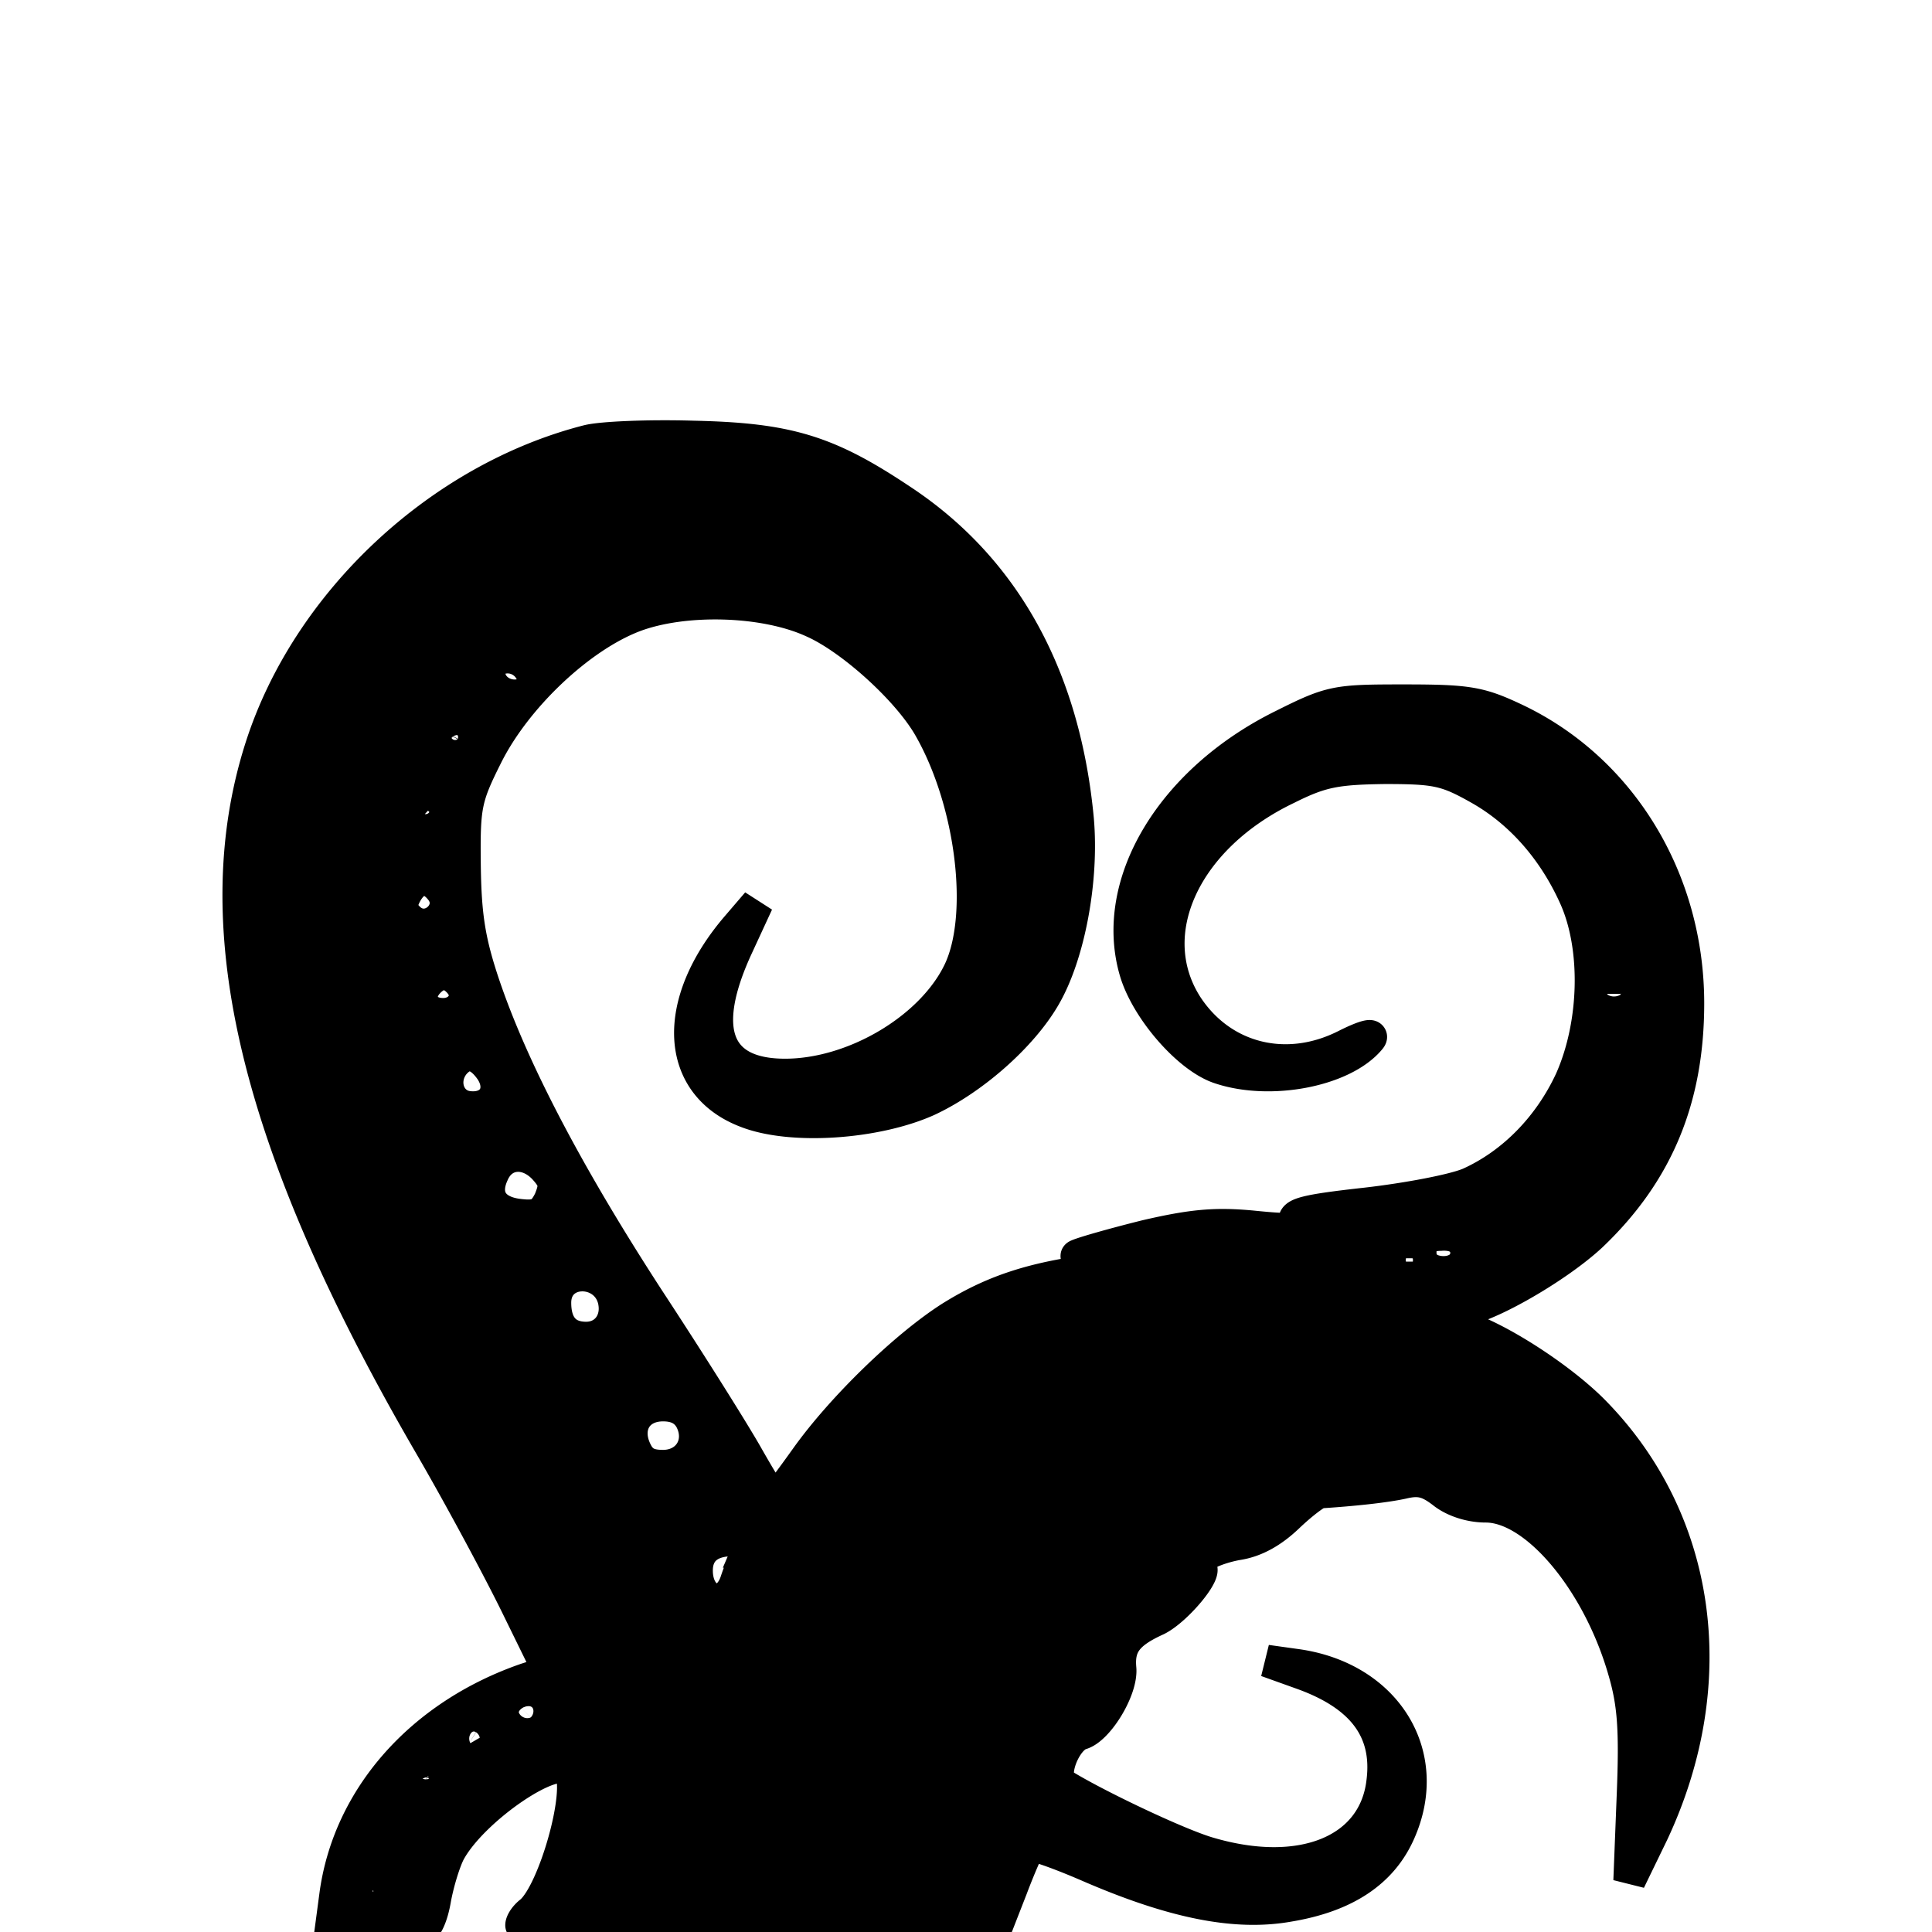 <svg width="60" height="60" xmlns="http://www.w3.org/2000/svg" version="1.0"><path stroke="null" d="M18.266 13.69c-4.608 1.174-8.713 5.007-10.158 9.51-1.802 5.613-.147 12.4 5.257 21.699.9 1.55 2.094 3.77 2.66 4.922l1.026 2.094-.712.23c-3.268 1.132-5.53 3.687-5.927 6.745L10.264 60l1.13-.063 1.132-.063.147-1.005c.167-1.236.837-2.64 1.57-3.31.503-.44.482-.418-.104.336-.775.984-1.299 2.367-1.299 3.393 0 1.005.482.796.67-.314.084-.461.273-1.11.44-1.445.712-1.34 3.351-3.142 3.75-2.535.397.608-.482 3.75-1.215 4.378-.168.125-.294.314-.294.419s2.681.188 5.949.188h5.927l1.717-3.686c1.906-4.105 2.89-5.886 4.336-7.813 2.325-3.079 5.739-4.859 8.755-4.524 1.32.147 3.142.754 3.812 1.257.21.168-.147.084-.796-.21-5.32-2.387-10.284.42-14.054 7.96-1.215 2.43-3.079 6.576-3.079 6.828 0 .125.482.188 1.09.146l1.088-.063.482-1.235c.252-.67.524-1.278.566-1.32.063-.063.9.23 1.864.65 2.618 1.13 4.545 1.507 6.179 1.214 1.759-.293 2.89-1.047 3.434-2.283 1.069-2.409-.418-4.817-3.225-5.194l-.9-.126 1.11.398c1.864.67 2.68 1.76 2.492 3.33-.23 2.158-2.493 3.1-5.404 2.241-.942-.272-3.54-1.508-4.545-2.136-.377-.251.084-1.424.587-1.57.523-.147 1.277-1.383 1.214-2.032-.063-.713.21-1.09 1.131-1.508.65-.315 1.718-1.634 1.299-1.634-.084 0-.021-.126.105-.293.125-.147.628-.336 1.089-.42.565-.083 1.089-.376 1.592-.858.418-.398.858-.733.984-.754.984-.063 2.01-.168 2.576-.293.524-.126.796-.042 1.236.293.335.272.859.44 1.34.44 1.55 0 3.498 2.325 4.294 5.11.293 1.006.356 1.802.272 3.875l-.104 2.64.712-1.467c2.22-4.713 1.508-9.781-1.885-13.174-1.257-1.236-3.603-2.64-4.42-2.64-.21 0-.293-.104-.23-.209.063-.125.293-.21.482-.21.754 0 3.037-1.298 4.147-2.324 2.052-1.948 3.016-4.252 3.016-7.226 0-3.854-2.095-7.289-5.404-8.839-1.068-.502-1.445-.565-3.414-.565-2.115 0-2.262.02-3.77.775-3.435 1.696-5.362 4.88-4.587 7.603.335 1.193 1.655 2.722 2.64 3.037 1.57.523 3.832.083 4.649-.901.147-.168-.147-.105-.733.189-1.843.942-3.854.44-4.943-1.215-1.445-2.241-.084-5.237 3.12-6.765 1.048-.524 1.509-.608 3.017-.629 1.592 0 1.906.063 2.911.629 1.278.712 2.325 1.885 2.995 3.372.712 1.57.65 3.958-.126 5.697-.67 1.445-1.8 2.597-3.141 3.204-.482.21-1.927.482-3.205.629-1.885.209-2.304.314-2.22.565.105.251-.105.272-1.34.147-1.131-.105-1.844-.042-3.289.293-1.005.251-1.969.524-2.136.607-.168.084 1.13.147 2.89.126l3.205-.042-3.142.168c-3.498.188-5.152.586-6.89 1.675-1.404.9-3.352 2.786-4.462 4.336-.524.733-.963 1.32-1.005 1.32-.042 0-.398-.587-.817-1.32-.398-.712-1.78-2.912-3.058-4.86-2.493-3.832-4.252-7.163-5.153-9.843-.44-1.32-.565-2.095-.586-3.666-.021-1.843.02-2.094.67-3.393.9-1.822 2.89-3.707 4.587-4.356 1.55-.587 4.042-.524 5.55.167 1.194.524 2.954 2.116 3.624 3.288 1.32 2.304 1.76 5.844.922 7.583-.86 1.78-3.268 3.204-5.404 3.204-2.158 0-2.681-1.403-1.487-3.98l.628-1.36-.628.732c-2.053 2.388-1.927 4.922.293 5.76 1.403.545 4.021.356 5.613-.356 1.403-.65 2.932-1.99 3.645-3.226.754-1.298 1.193-3.623 1.026-5.508-.42-4.44-2.283-7.812-5.509-9.928-2.262-1.508-3.497-1.885-6.43-1.948-1.382-.042-2.848.021-3.267.126zm-3.393 6.263c-2.262 2.095-3.184 4.818-3.016 8.923.167 3.896 1.11 6.89 3.414 10.807 3.749 6.41 6.723 13.929 5.739 14.536-.126.063-.21-.084-.21-.356-.02-1.613-3.1-9.09-5.194-12.567-2.241-3.749-3.351-6.535-3.959-9.907-.398-2.366-.272-5.32.335-7.247.545-1.738 1.864-3.728 2.995-4.566 1.236-.921 1.215-.795-.104.377zm1.32.943c0 .335-.378.65-.566.46-.168-.167.104-.753.356-.753.105 0 .21.125.21.293zm-1.676 2.01c0 .231-.126.42-.294.42-.377 0-.607-.336-.44-.629.231-.377.734-.23.734.21zm-.985 2.011c.189.21-.084.713-.398.713-.167 0-.293-.189-.293-.42 0-.397.398-.565.691-.293zm.147 2.702c.544.65-.377 1.487-.985.9-.25-.25-.272-.418-.083-.774.293-.524.712-.566 1.068-.126zm.607 2.912c.356.419.042.963-.523.963-.608 0-.86-.503-.503-.942.335-.398.712-.398 1.026-.021zm36.046.335c0 .23-.083.419-.21.419-.104 0-.209-.189-.209-.42s.105-.418.21-.418c.126 0 .21.188.21.419zm-.21 1.99c0 .293-.083.523-.209.523-.23 0-.293-.691-.062-.9.23-.23.272-.168.272.376zm-34.893.356c.44.628.084 1.256-.67 1.172-.629-.062-.88-.816-.461-1.34.356-.419.754-.356 1.13.168zm34.266 1.403c0 .46-.315.733-.629.544-.146-.083-.146-.272 0-.544.293-.524.629-.524.629 0zm-32.57 1.696c.314.356.335.503.147.964-.21.419-.377.523-.922.46-.837-.083-1.173-.586-.837-1.298.293-.67 1.068-.733 1.612-.126zm31.103.084c0 .335-.565.608-.858.42-.273-.168.188-.713.565-.713.168 0 .293.126.293.293zm-2.157 1.11c.126.356-.628.712-1.005.461-.252-.168-.23-.251.125-.503.44-.335.775-.314.88.042zm-2.555.691c0 .377-1.09.566-1.403.252-.357-.356.041-.691.733-.629.418.042.67.168.67.377zm1.717.754c-.063.063-.251.084-.398.021-.167-.062-.104-.125.126-.125.23-.021.356.042.272.104zm-.921.23c-.147.043-.44.043-.629 0-.21-.062-.083-.104.252-.104.356 0 .502.042.377.105zm-1.99.21c-.44.042-1.194.042-1.676 0-.502-.042-.146-.084.775-.084s1.32.042.901.084zm-23.04 1.09c.084.586-.293 1.068-.879 1.068-.628 0-.963-.377-.963-1.09 0-1.152 1.675-1.13 1.843.021zm2.367 3.602c.377.712-.062 1.445-.858 1.445-.461 0-.692-.126-.86-.503-.334-.733.064-1.382.86-1.382.419 0 .69.147.858.44zm1.76 4.105c-.084.21-.252.628-.356.943-.314.9-1.215.628-1.215-.356 0-.608.398-.943 1.11-.943.503 0 .586.063.46.356zm-6.598 4.985c0 .168-.084.314-.188.314-.273 0-.461-.335-.294-.503.23-.23.482-.125.482.189zm-1.57.712c.146.251-.252.503-.524.335-.23-.146-.084-.523.21-.523.104 0 .23.083.313.188zm-1.488 1.173a.365.365 0 0 1-.21.46c-.397.147-.586-.041-.44-.46.168-.398.483-.398.65 0zm-1.005 1.969c-.189.293-.691.293-.859.02-.084-.125-.02-.376.126-.544.23-.272.293-.272.565 0 .168.168.23.398.168.524zm-.545 1.403c.23.251.21.377-.063.67-.335.315-.377.315-.712 0-.272-.293-.293-.419-.062-.67.146-.188.335-.335.418-.335.084 0 .273.147.42.335z"/></svg>